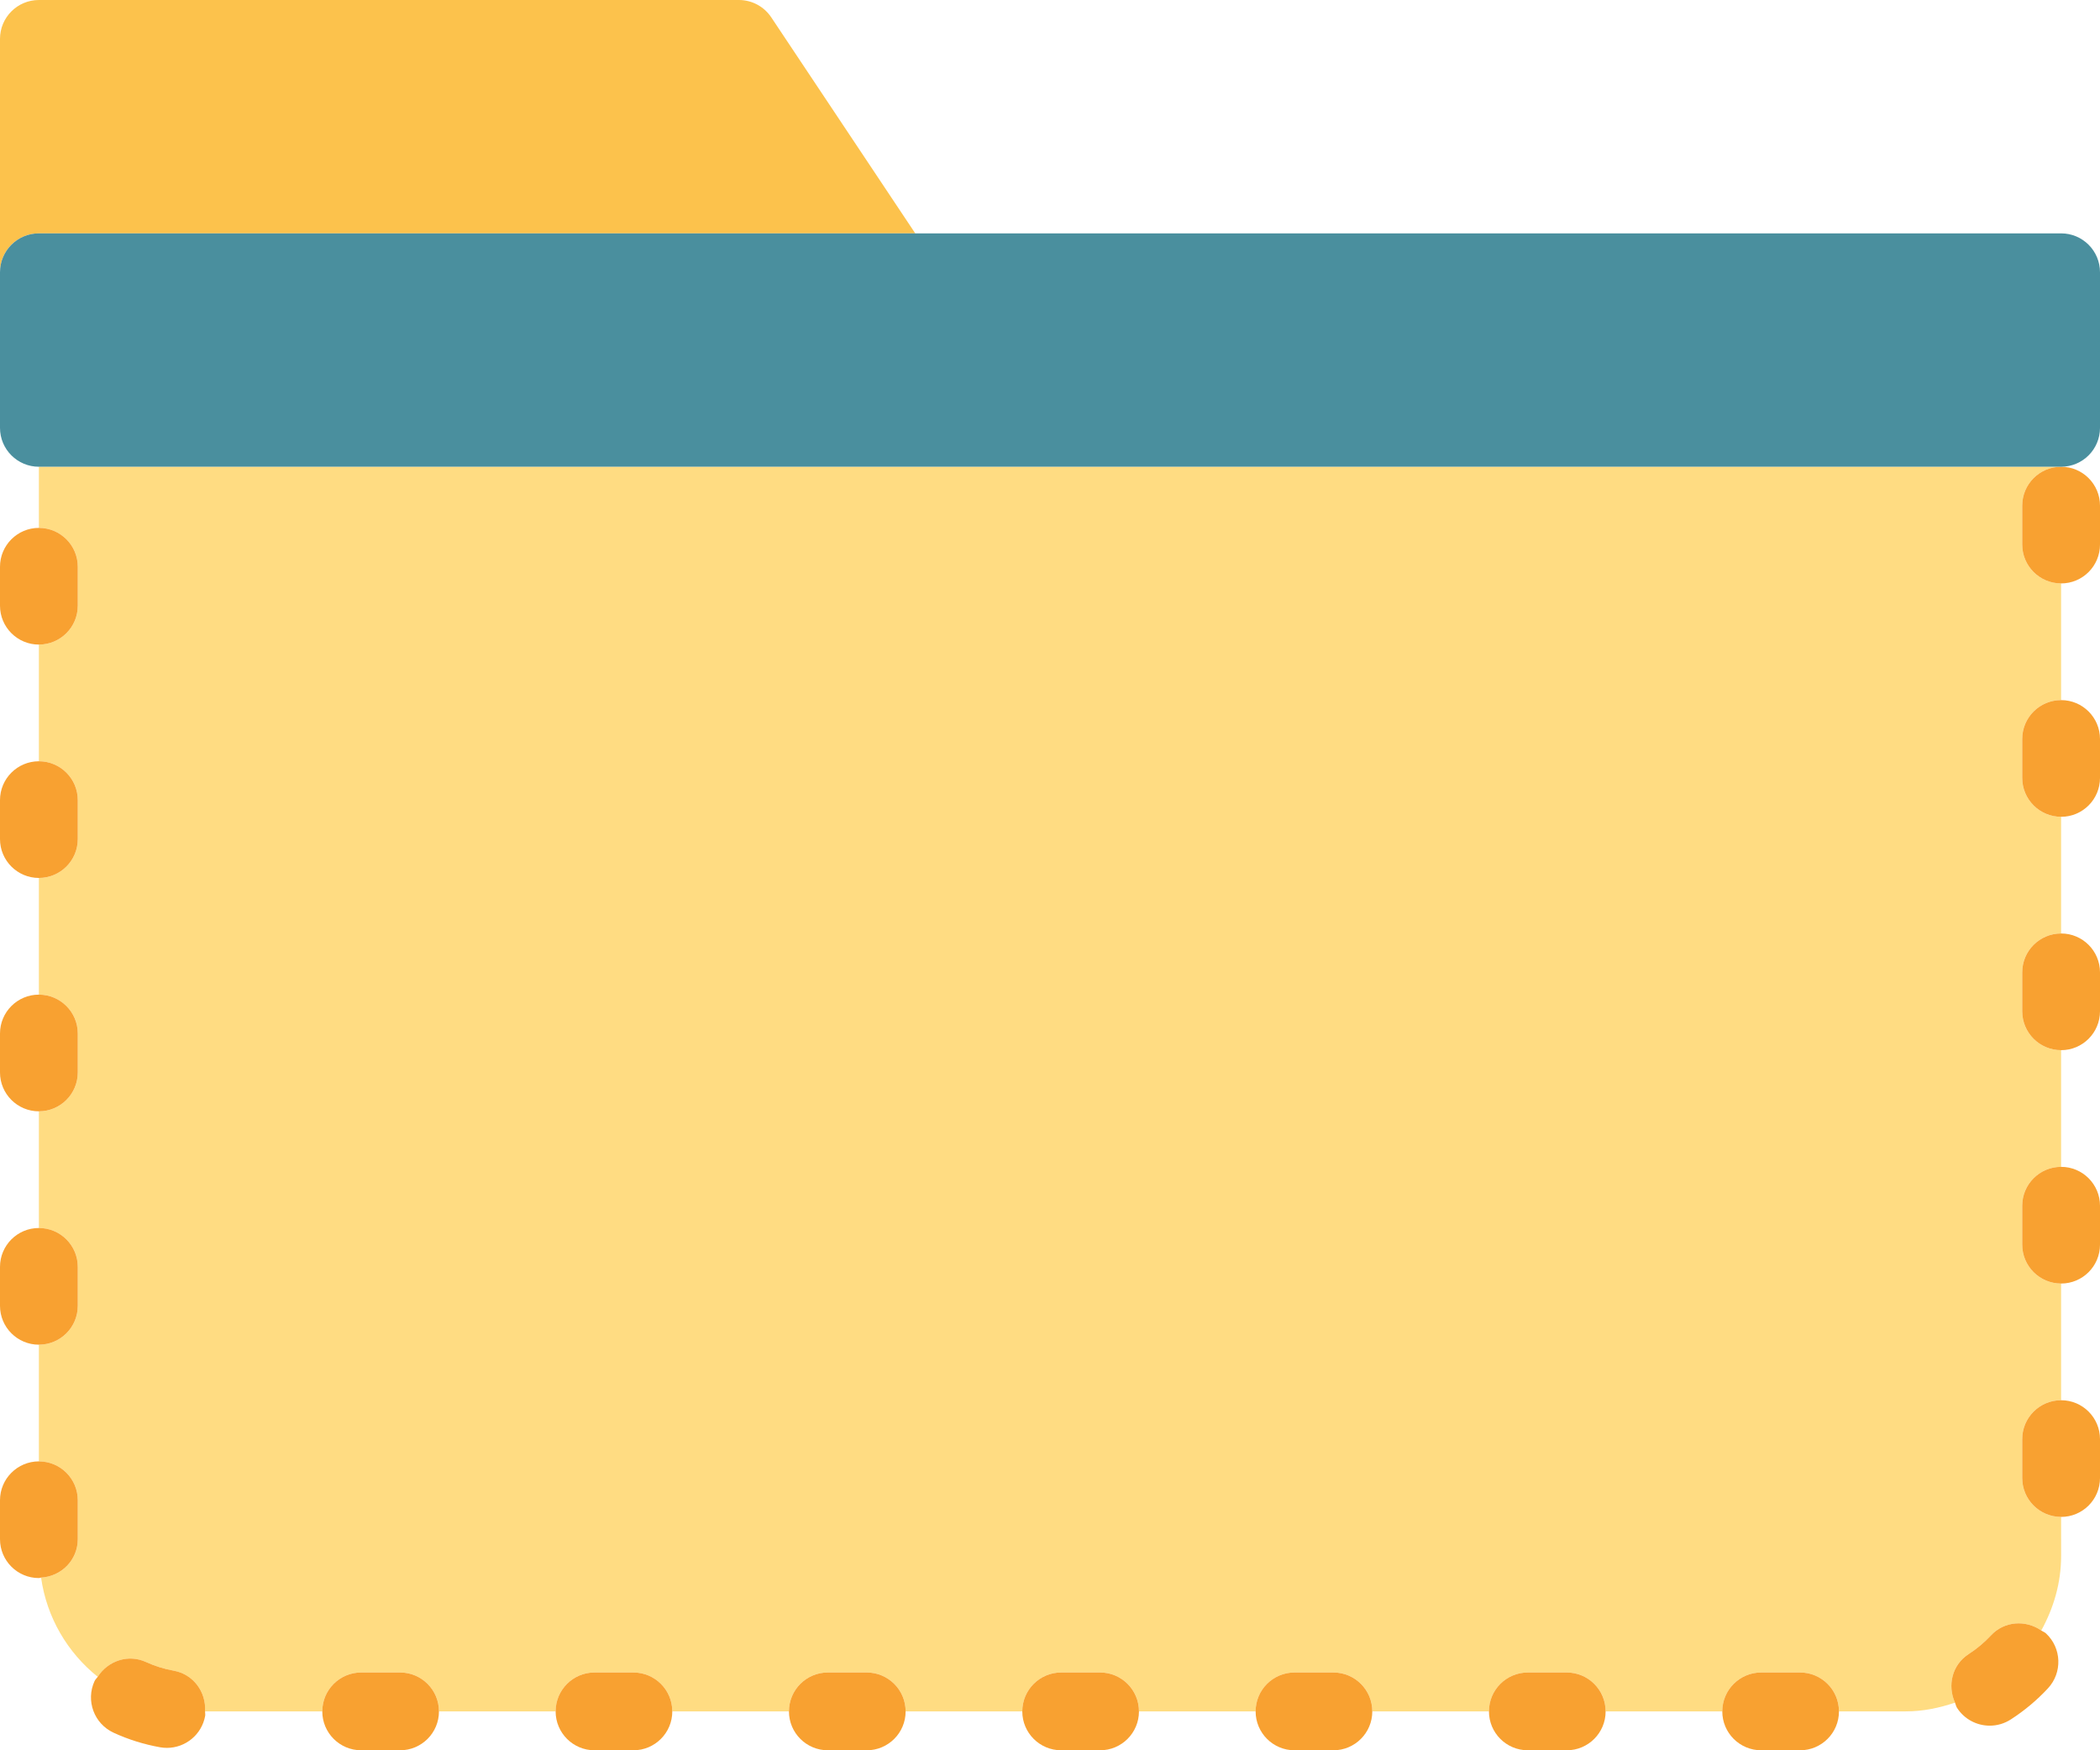 <?xml version="1.0" ?><svg enable-background="new 0 0 216 180" id="foldercut" version="1.1" viewBox="0 0 216 180" xml:space="preserve" xmlns="http://www.w3.org/2000/svg" xmlns:xlink="http://www.w3.org/1999/xlink"><g><path d="M4,24h90.141L79.328,1.781C78.586,0.668,77.338,0,76,0H4C1.791,0,0,1.789,0,4v24   C0,25.789,1.791,24,4,24z" fill="#FCC24C"/><path d="M196,48h-20h-4h-20h-4h-20h-4h-20h-4H80h-4H56h-4H32h-4H8H4v6.289c2.209,0,4,1.789,4,4v4   c0,2.211-1.791,4-4,4v12c2.209,0,4,1.789,4,4v4c0,2.211-1.791,4-4,4v12c2.209,0,4,1.789,4,4v4c0,2.211-1.791,4-4,4v12   c2.209,0,4,1.789,4,4v4c0,2.211-1.791,4-4,4v12c2.209,0,4,1.789,4,4v4c0,2.133-1.676,3.832-3.775,3.953   c0.584,4.117,2.72,7.707,5.826,10.2c1.062-1.649,3.146-2.36,4.978-1.512c0.896,0.41,1.852,0.711,2.84,0.887   C19.889,172.176,21.215,174,21.093,176h12.057c0-2.211,1.791-4,4-4h4c2.209,0,4,1.789,4,4h12c0-2.211,1.791-4,4-4h4   c2.209,0,4,1.789,4,4h12c0-2.211,1.791-4,4-4h4c2.209,0,4,1.789,4,4h12c0-2.211,1.791-4,4-4h4c2.209,0,4,1.789,4,4h12   c0-2.211,1.791-4,4-4h4c2.209,0,4,1.789,4,4h12c0-2.211,1.791-4,4-4h4c2.209,0,4,1.789,4,4h12c0-2.211,1.791-4,4-4h4   c2.209,0,4,1.789,4,4h6.873c1.779,0,3.463-0.359,5.062-0.898c-0.807-1.777-0.287-3.902,1.4-4.992   c0.848-0.547,1.621-1.195,2.301-1.926c1.373-1.476,3.564-1.613,5.172-0.504c1.26-2.285,2.041-4.871,2.041-7.668V156   c-2.209,0-4-1.789-4-4v-4c0-2.211,1.791-4,4-4v-12c-2.209,0-4-1.789-4-4v-4c0-2.211,1.791-4,4-4v-12   c-2.209,0-4-1.789-4-4v-4c0-2.211,1.791-4,4-4V84c-2.209,0-4-1.789-4-4v-4c0-2.211,1.791-4,4-4V60c-2.209,0-4-1.789-4-4   v-4c0-2.211,1.791-4,4-4h-12H196z" fill="#FFDC82"/><path d="M8,86.289v-4c0-2.211-1.791-4-4-4c-2.209,0-4,1.789-4,4v4c0,2.211,1.791,4,4,4   C6.209,90.289,8,88.5,8,86.289z" fill="#F8A131"/><path d="M8,134.289v-4c0-2.211-1.791-4-4-4c-2.209,0-4,1.789-4,4v4c0,2.211,1.791,4,4,4   C6.209,138.289,8,136.5,8,134.289z" fill="#F8A131"/><path d="M41.15,172h-4c-2.209,0-4,1.789-4,4s1.791,4,4,4h4c2.209,0,4-1.789,4-4S43.359,172,41.15,172z" fill="#F8A131"/><path d="M8,158.289v-4c0-2.211-1.791-4-4-4c-2.209,0-4,1.789-4,4v4c0,2.211,1.791,4,4,4   c0.08,0,0.146-0.039,0.225-0.047C6.324,162.121,8,160.422,8,158.289z" fill="#F8A131"/><path d="M8,110.289v-4c0-2.211-1.791-4-4-4c-2.209,0-4,1.789-4,4v4c0,2.211,1.791,4,4,4   C6.209,114.289,8,112.5,8,110.289z" fill="#F8A131"/><path d="M17.869,171.816c-0.988-0.176-1.944-0.476-2.84-0.887c-1.832-0.848-3.916-0.137-4.978,1.512   c-0.102,0.156-0.248,0.273-0.328,0.449c-0.922,2.008-0.043,4.383,1.963,5.304c1.514,0.699,3.121,1.199,4.777,1.496   c0.238,0.043,0.475,0.062,0.707,0.062c1.902,0,3.588-1.36,3.934-3.297c0.027-0.156-0.019-0.301-0.01-0.457   C21.215,174,19.889,172.176,17.869,171.816z" fill="#F8A131"/><path d="M185.15,172h-4c-2.209,0-4,1.789-4,4s1.791,4,4,4h4c2.209,0,4-1.789,4-4S187.359,172,185.15,172z   " fill="#F8A131"/><path d="M208,100v4c0,2.211,1.791,4,4,4c2.209,0,4-1.789,4-4v-4c0-2.211-1.791-4-4-4   C209.791,96,208,97.789,208,100z" fill="#F8A131"/><path d="M208,124v4c0,2.211,1.791,4,4,4c2.209,0,4-1.789,4-4v-4c0-2.211-1.791-4-4-4   C209.791,120,208,121.789,208,124z" fill="#F8A131"/><path d="M208,148v4c0,2.211,1.791,4,4,4c2.209,0,4-1.789,4-4v-4c0-2.211-1.791-4-4-4   C209.791,144,208,145.789,208,148z" fill="#F8A131"/><path d="M208,76v4c0,2.211,1.791,4,4,4c2.209,0,4-1.789,4-4v-4c0-2.211-1.791-4-4-4   C209.791,72,208,73.789,208,76z" fill="#F8A131"/><path d="M208,52v4c0,2.211,1.791,4,4,4c2.209,0,4-1.789,4-4v-4c0-2.211-1.791-4-4-4   C209.791,48,208,49.789,208,52z" fill="#F8A131"/><path d="M8,62.289v-4c0-2.211-1.791-4-4-4c-2.209,0-4,1.789-4,4v4c0,2.211,1.791,4,4,4   C6.209,66.289,8,64.5,8,62.289z" fill="#F8A131"/><path d="M137.15,172h-4c-2.209,0-4,1.789-4,4s1.791,4,4,4h4c2.209,0,4-1.789,4-4S139.359,172,137.15,172z   " fill="#F8A131"/><path d="M113.15,172h-4c-2.209,0-4,1.789-4,4s1.791,4,4,4h4c2.209,0,4-1.789,4-4S115.359,172,113.15,172z   " fill="#F8A131"/><path d="M161.15,172h-4c-2.209,0-4,1.789-4,4s1.791,4,4,4h4c2.209,0,4-1.789,4-4S163.359,172,161.15,172z   " fill="#F8A131"/><path d="M89.15,172h-4c-2.209,0-4,1.789-4,4s1.791,4,4,4h4c2.209,0,4-1.789,4-4S91.359,172,89.15,172z" fill="#F8A131"/><path d="M204.787,168.184c-0.68,0.73-1.453,1.379-2.301,1.926c-1.688,1.09-2.207,3.215-1.4,4.992   c0.08,0.18,0.102,0.371,0.211,0.539c0.764,1.184,2.051,1.828,3.363,1.828c0.744,0,1.496-0.207,2.166-0.641   c1.404-0.906,2.69-1.98,3.82-3.199c1.504-1.617,1.412-4.148-0.205-5.652c-0.145-0.133-0.326-0.187-0.483-0.297   C208.351,166.57,206.16,166.707,204.787,168.184z" fill="#F8A131"/><path d="M65.15,172h-4c-2.209,0-4,1.789-4,4s1.791,4,4,4h4c2.209,0,4-1.789,4-4S67.359,172,65.15,172z" fill="#F8A131"/><path d="M216,44V28c0-2.211-1.791-4-4-4H94.141H4c-2.209,0-4,1.789-4,4v16c0,2.211,1.791,4,4,4h4h20h4h20h4   h20h4h20h4h20h4h20h4h20h4h20h4h12C214.209,48,216,46.211,216,44z" fill="#4A8F9E"/></g></svg>